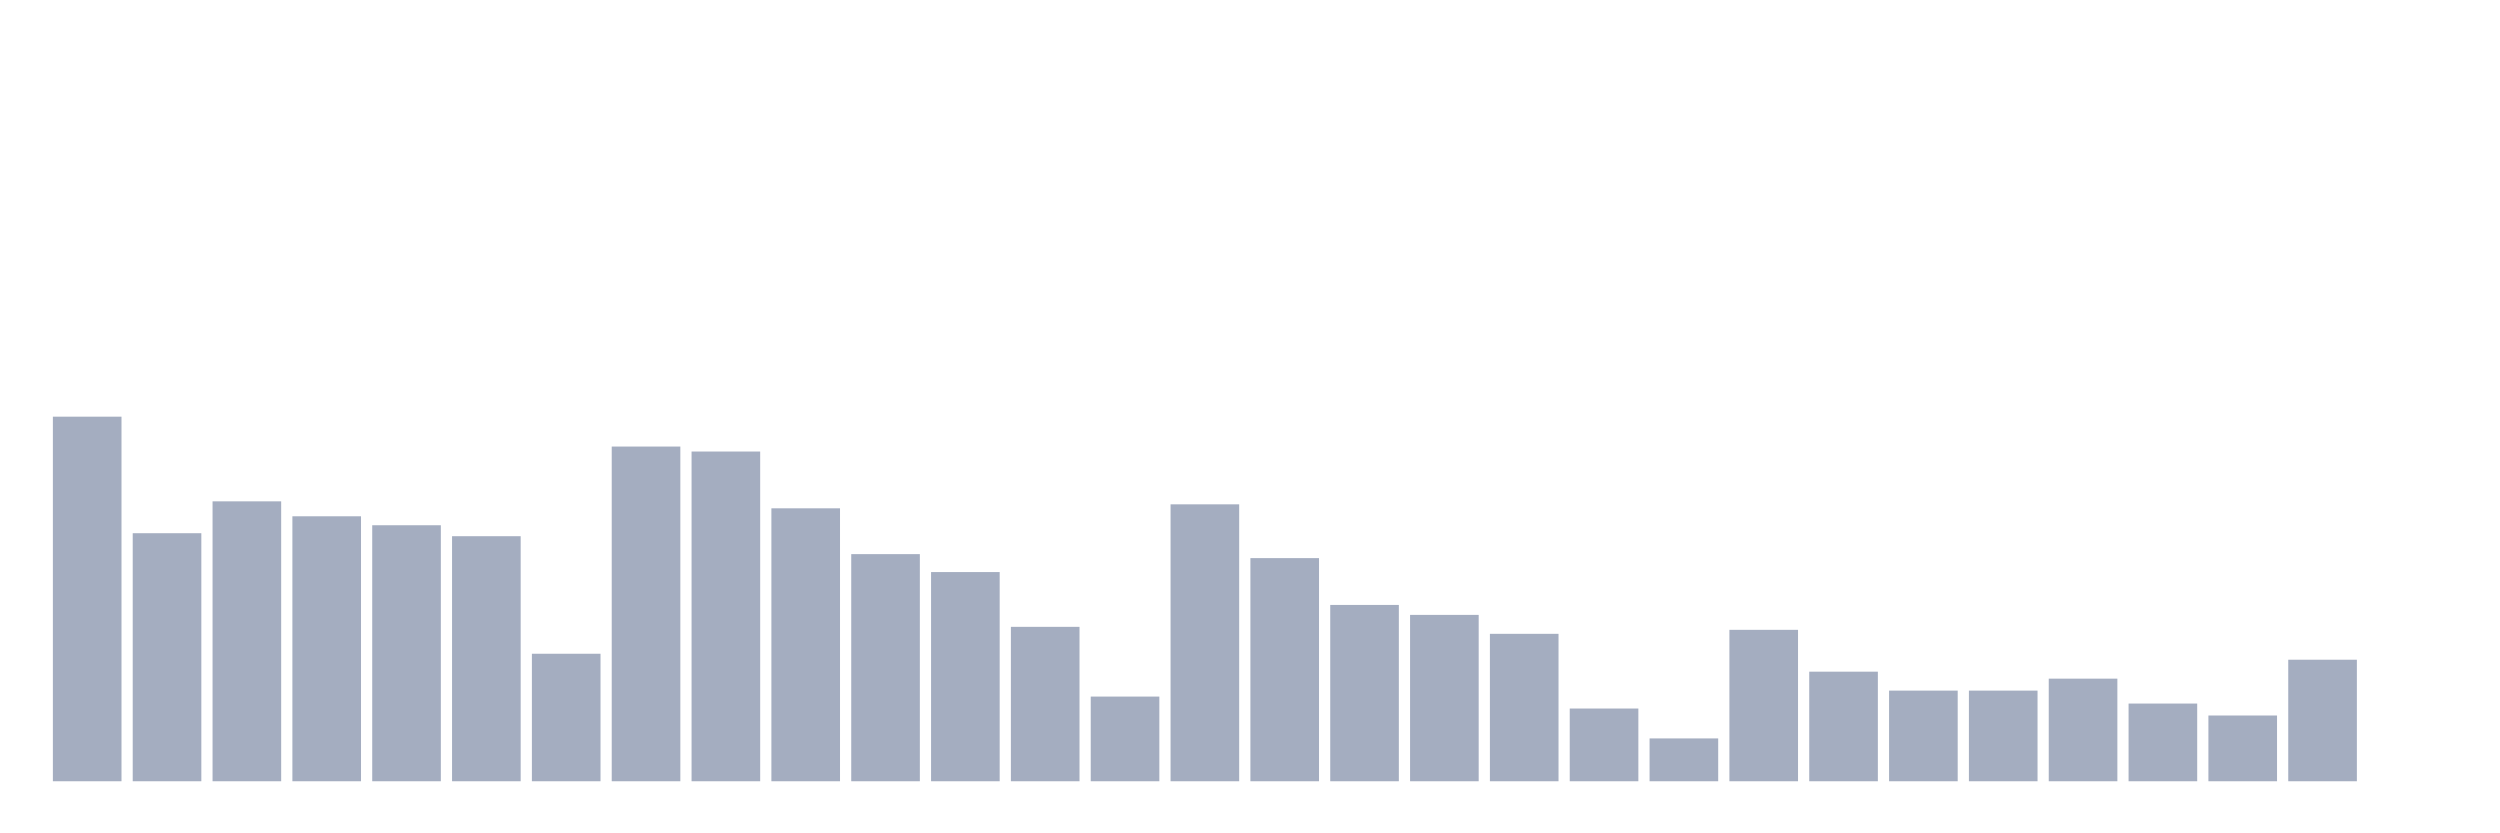 <svg xmlns="http://www.w3.org/2000/svg" viewBox="0 0 480 160"><g transform="translate(10,10)"><rect class="bar" x="0.153" width="13.175" y="70" height="70" fill="rgb(164,173,192)"></rect><rect class="bar" x="15.482" width="13.175" y="92.377" height="47.623" fill="rgb(164,173,192)"></rect><rect class="bar" x="30.81" width="13.175" y="86.257" height="53.743" fill="rgb(164,173,192)"></rect><rect class="bar" x="46.138" width="13.175" y="89.126" height="50.874" fill="rgb(164,173,192)"></rect><rect class="bar" x="61.466" width="13.175" y="90.847" height="49.153" fill="rgb(164,173,192)"></rect><rect class="bar" x="76.794" width="13.175" y="92.951" height="47.049" fill="rgb(164,173,192)"></rect><rect class="bar" x="92.123" width="13.175" y="115.519" height="24.481" fill="rgb(164,173,192)"></rect><rect class="bar" x="107.451" width="13.175" y="75.738" height="64.262" fill="rgb(164,173,192)"></rect><rect class="bar" x="122.779" width="13.175" y="76.694" height="63.306" fill="rgb(164,173,192)"></rect><rect class="bar" x="138.107" width="13.175" y="87.596" height="52.404" fill="rgb(164,173,192)"></rect><rect class="bar" x="153.436" width="13.175" y="96.393" height="43.607" fill="rgb(164,173,192)"></rect><rect class="bar" x="168.764" width="13.175" y="99.836" height="40.164" fill="rgb(164,173,192)"></rect><rect class="bar" x="184.092" width="13.175" y="110.355" height="29.645" fill="rgb(164,173,192)"></rect><rect class="bar" x="199.42" width="13.175" y="123.743" height="16.257" fill="rgb(164,173,192)"></rect><rect class="bar" x="214.748" width="13.175" y="86.831" height="53.169" fill="rgb(164,173,192)"></rect><rect class="bar" x="230.077" width="13.175" y="97.158" height="42.842" fill="rgb(164,173,192)"></rect><rect class="bar" x="245.405" width="13.175" y="106.148" height="33.852" fill="rgb(164,173,192)"></rect><rect class="bar" x="260.733" width="13.175" y="108.06" height="31.94" fill="rgb(164,173,192)"></rect><rect class="bar" x="276.061" width="13.175" y="111.694" height="28.306" fill="rgb(164,173,192)"></rect><rect class="bar" x="291.39" width="13.175" y="126.038" height="13.962" fill="rgb(164,173,192)"></rect><rect class="bar" x="306.718" width="13.175" y="131.776" height="8.224" fill="rgb(164,173,192)"></rect><rect class="bar" x="322.046" width="13.175" y="110.929" height="29.071" fill="rgb(164,173,192)"></rect><rect class="bar" x="337.374" width="13.175" y="118.962" height="21.038" fill="rgb(164,173,192)"></rect><rect class="bar" x="352.702" width="13.175" y="122.596" height="17.404" fill="rgb(164,173,192)"></rect><rect class="bar" x="368.031" width="13.175" y="122.596" height="17.404" fill="rgb(164,173,192)"></rect><rect class="bar" x="383.359" width="13.175" y="120.301" height="19.699" fill="rgb(164,173,192)"></rect><rect class="bar" x="398.687" width="13.175" y="125.082" height="14.918" fill="rgb(164,173,192)"></rect><rect class="bar" x="414.015" width="13.175" y="127.377" height="12.623" fill="rgb(164,173,192)"></rect><rect class="bar" x="429.344" width="13.175" y="116.667" height="23.333" fill="rgb(164,173,192)"></rect><rect class="bar" x="444.672" width="13.175" y="140" height="0" fill="rgb(164,173,192)"></rect></g></svg>